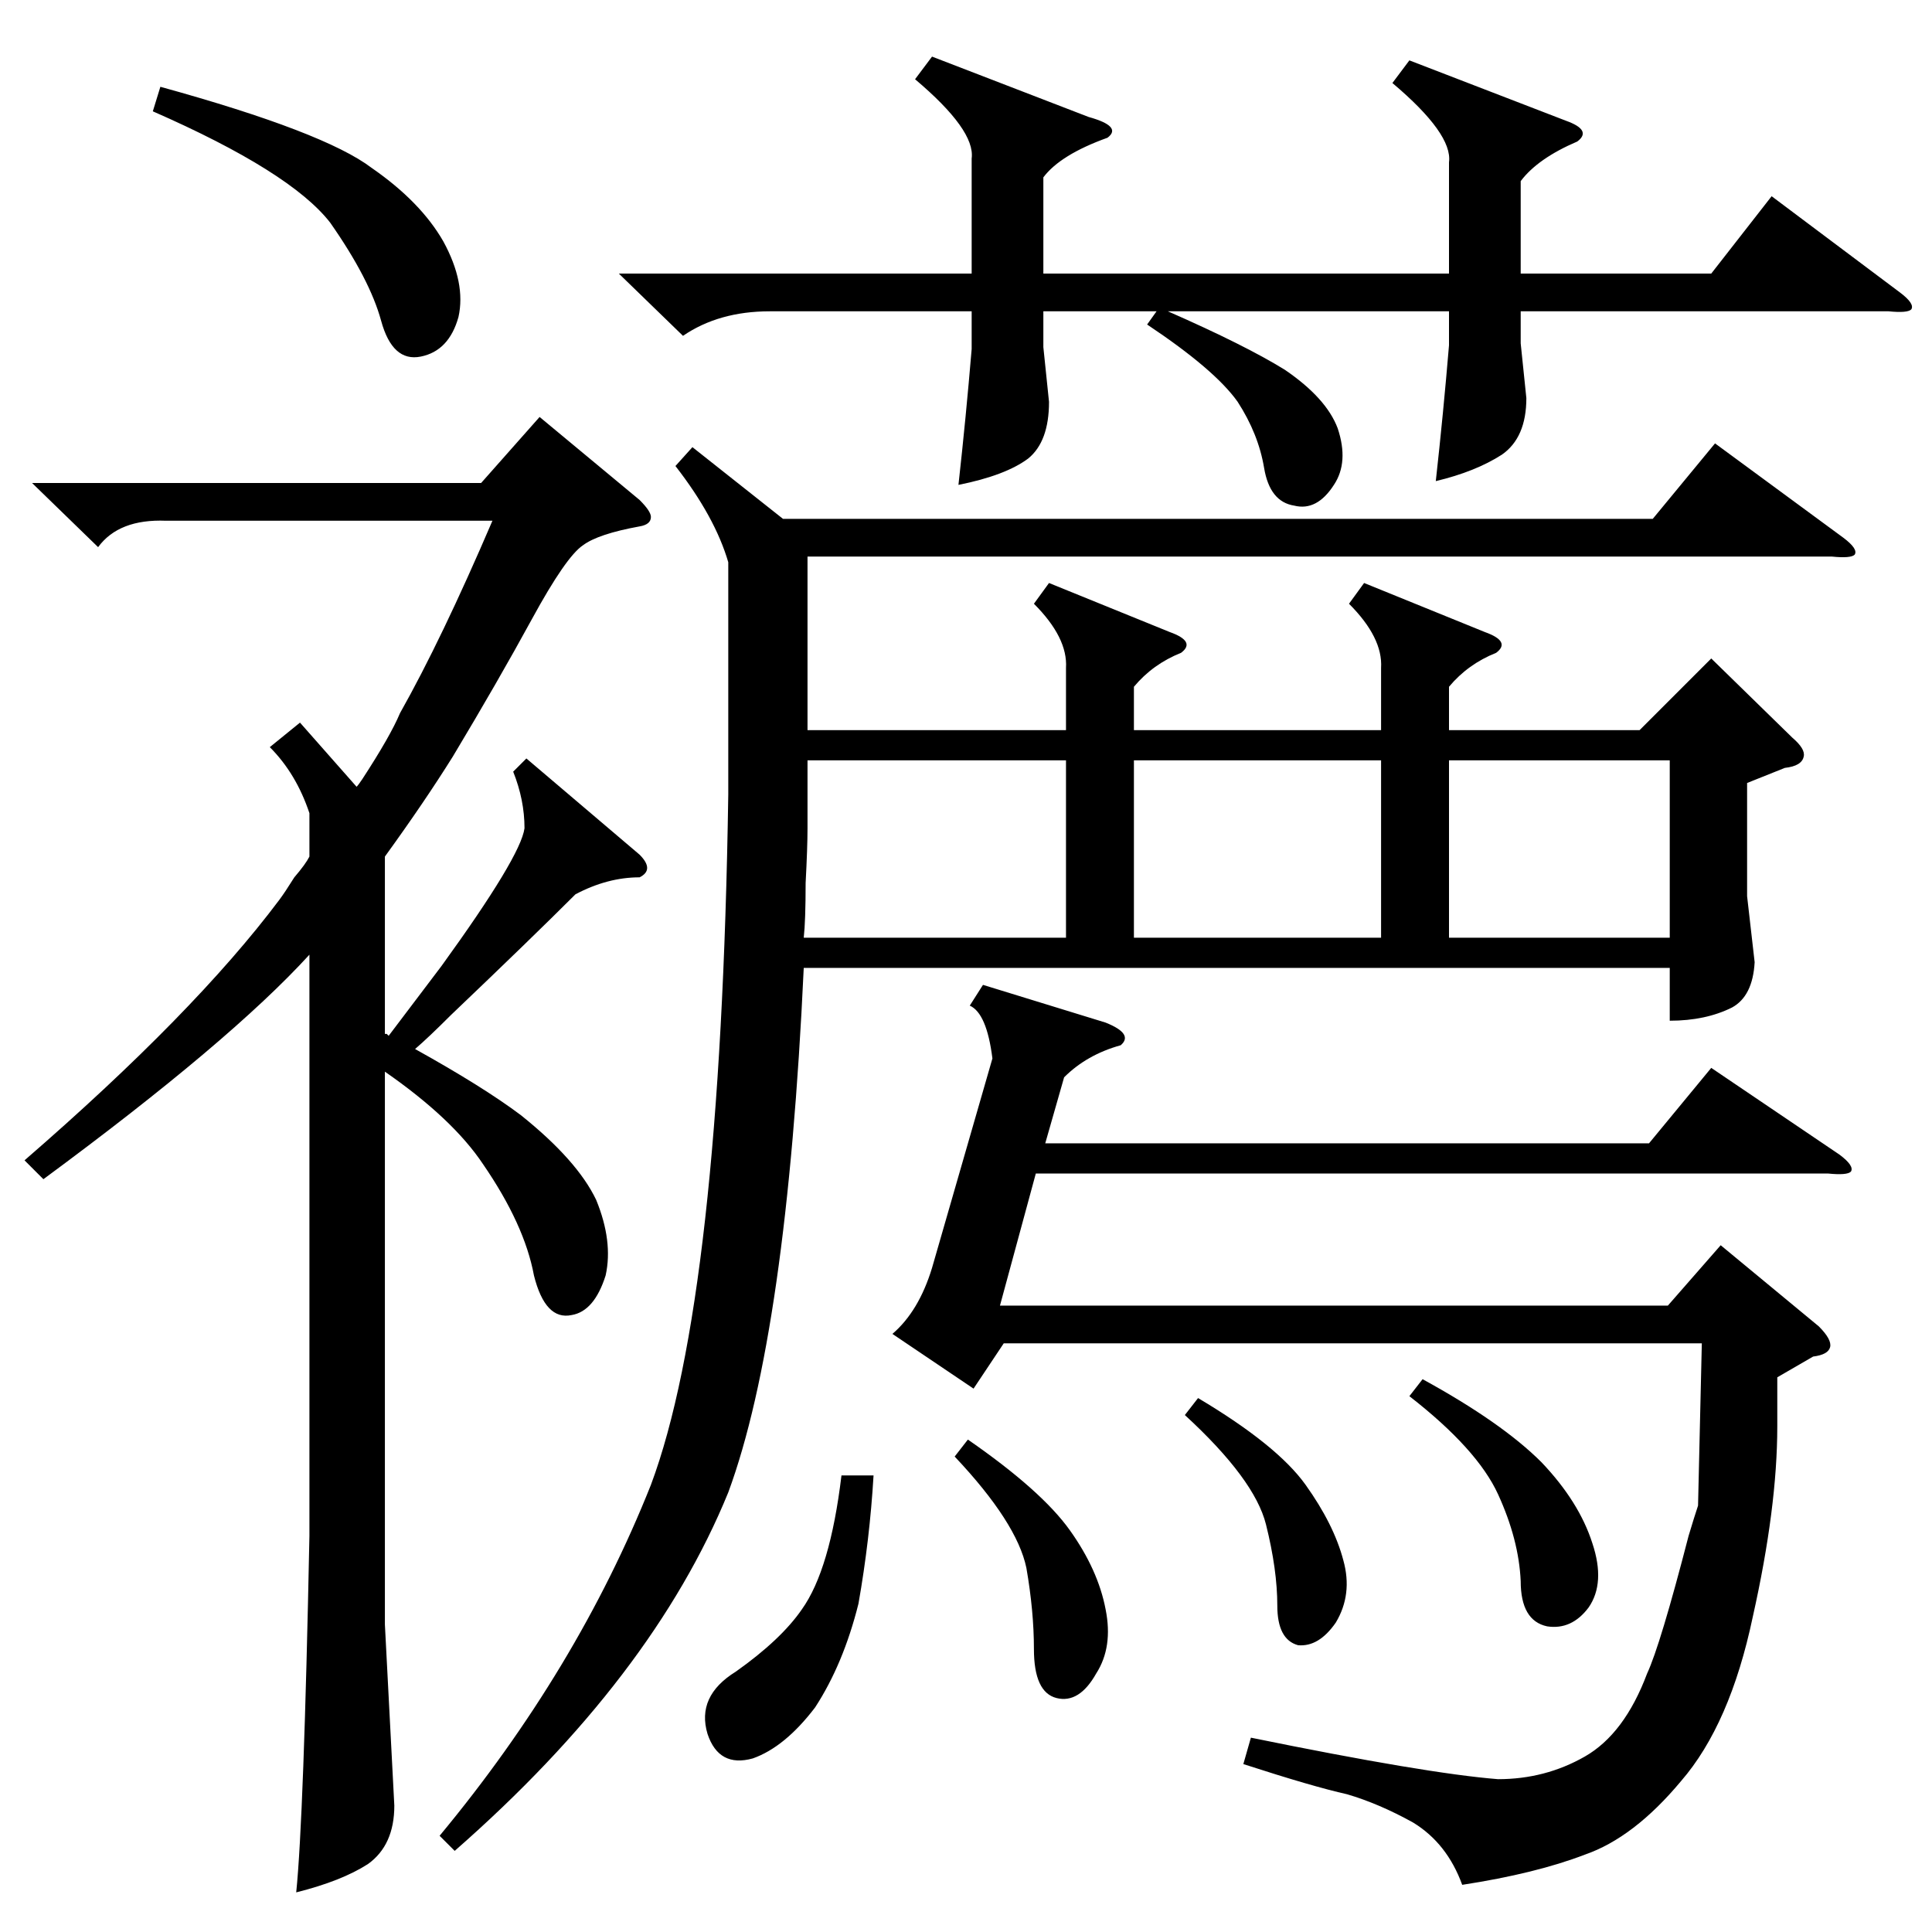 <?xml version="1.0" standalone="no"?>
<!DOCTYPE svg PUBLIC "-//W3C//DTD SVG 1.1//EN" "http://www.w3.org/Graphics/SVG/1.1/DTD/svg11.dtd" >
<svg xmlns="http://www.w3.org/2000/svg" xmlns:xlink="http://www.w3.org/1999/xlink" version="1.1" viewBox="0 -205 1024 1024">
  <g transform="matrix(1 0 0 -1 0 819)">
   <path fill="currentColor"
d="M723 715l64 -26q14 -5 6 -11q-15 -6 -25 -18v-23h101l38 38l43 -42q7 -6 6 -10q-1 -5 -10 -6l-20 -8v-60l4 -35q-1 -18 -12 -24q-14 -7 -33 -7v28h-459q-9 -194 -40 -278q-40 -98 -145 -190l-8 8q73 88 112 186q37 99 41 366v123q-7 24 -28 51l9 10l48 -38h461l33 40
l68 -50q8 -6 6 -9q-2 -2 -12 -1h-543v-92h137v33q1 16 -17 34l8 11l64 -26q14 -5 6 -11q-15 -6 -25 -18v-23h131v33q1 16 -17 34zM279 622l60 -51q8 -8 0 -12q-17 0 -34 -9q-23 -23 -66 -64q-12 -12 -19 -18q36 -20 56 -35q30 -24 40 -45q9 -22 5 -40q-6 -19 -18 -21
q-14 -3 -20 21q-5 27 -27 59q-16 24 -52 49v-293l5 -96q0 -21 -14 -31q-14 -9 -38 -15q4 39 7 189v308q-42 -46 -141 -119l-10 10q90 78 135 138q3 4 8 12q6 7 8 11v23q-7 21 -21 35l16 13l30 -34q1 1 3 4q15 23 20 35q22 39 49 102h-173q-25 1 -36 -14l-35 34h238l31 35
l53 -44q6 -6 6 -9q0 -4 -6 -5q-22 -4 -30 -10q-9 -6 -27 -39t-42 -73q-15 -24 -36 -53v-94h1l1 -1l28 37q42 58 44 73q0 15 -6 30zM942 294v-26q0 -43 -13 -101q-12 -57 -38 -87q-25 -30 -51 -39q-26 -10 -65 -16q-8 22 -26 33q-18 10 -35 15q-18 4 -55 16l4 14
q93 -19 131 -22q25 0 46 12t33 44q7 15 22 73q3 10 5 16l2 86h-370l-16 -24l-43 29q14 12 21 35l32 111q-3 24 -12 28l7 11l65 -20q15 -6 8 -12q-18 -5 -30 -17l-10 -35h320l33 40l68 -46q8 -6 6 -9q-2 -2 -12 -1h-420l-19 -70h354l28 32l52 -43q7 -7 6 -11t-9 -5zM747 992
l83 -32q14 -5 6 -11q-21 -9 -30 -21v-49h101l32 41l68 -51q8 -6 6 -9q-2 -2 -12 -1h-195v-17l3 -29q0 -21 -13 -30q-14 -9 -35 -14q4 36 7 72v18h-149q41 -18 62 -31q22 -15 28 -31q6 -18 -2 -30q-9 -14 -21 -11q-13 2 -16 20t-14 35q-12 17 -48 41l5 7h-60v-19l3 -29
q0 -21 -11 -30q-12 -9 -37 -14q4 36 7 72v20h-107q-27 0 -46 -13l-34 33h187v61q2 15 -30 42l9 12l83 -32q18 -5 10 -11q-25 -9 -34 -21v-51h215v59q2 15 -30 42zM428 585q0 -10 -1 -29q0 -20 -1 -29h139v94h-137v-36zM601 621v-94h131v94h-131zM885 621h-117v-94h117v94z
M81 965l4 13q87 -24 112 -43q26 -18 38 -39q12 -22 8 -40q-5 -18 -20 -21t-21 19t-27 52q-21 27 -94 59zM446 242h17q-2 -34 -8 -68q-8 -32 -23 -55q-16 -21 -33 -27q-18 -5 -24 13q-6 20 15 33q24 17 35 33q15 21 21 71zM747 284l7 9q42 -23 63 -44q20 -21 27 -43
q7 -21 -2 -34q-9 -12 -22 -10q-14 3 -14 24q-1 22 -12 46t-47 52zM506 252l7 9q39 -27 54 -48t19 -42q4 -20 -5 -34q-9 -16 -21 -13t-12 26q0 20 -4 43q-5 24 -38 59zM628 274l7 9q42 -25 57 -46t20 -40q5 -18 -4 -33q-9 -13 -20 -12q-11 3 -11 21q0 19 -6 43t-43 58z" />
  </g>

</svg>
